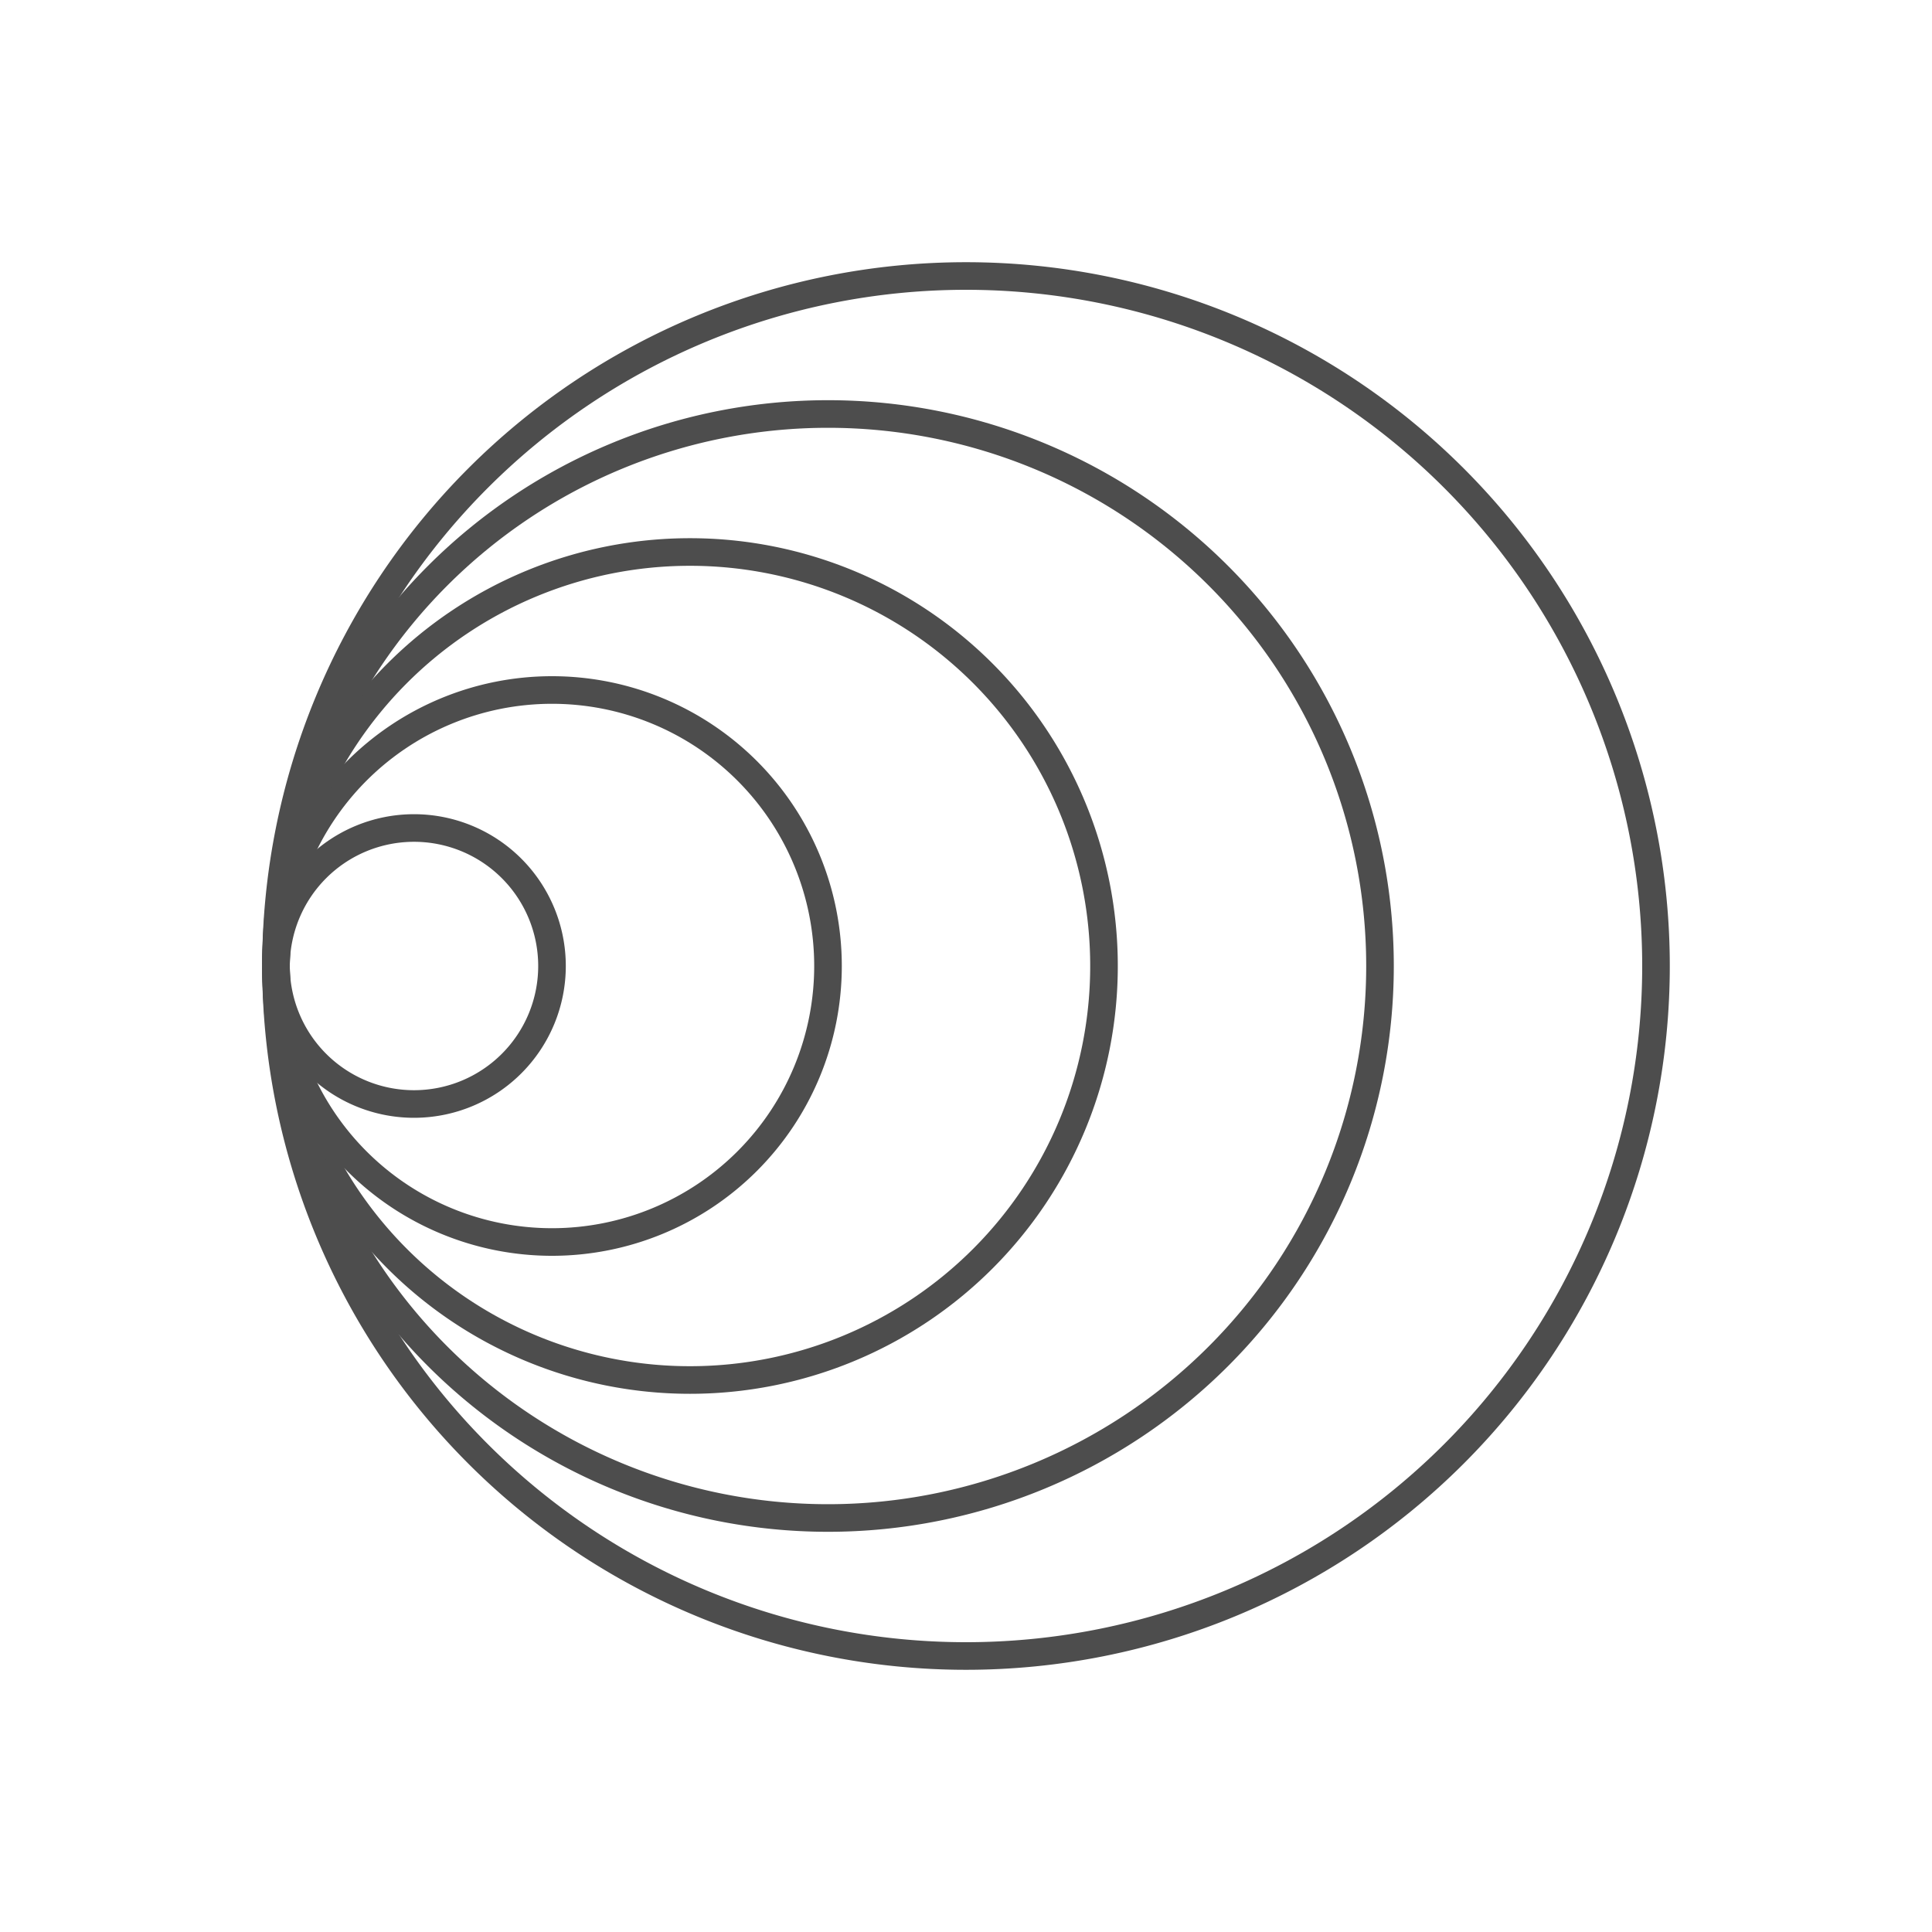 <svg xmlns="http://www.w3.org/2000/svg" id="my-svg" viewBox="15 15 70 70" width="200px" height="200px">
  <path vector-effect="non-scaling-stroke" id="animated-path1" fill="none" stroke-width="1" stroke="#4d4d4d"
  d="
    M 25, 50
    a 5,5 0 1,1 10,0
    a 5,5 0 1,1 -10,0
  "
/>
        <path vector-effect="non-scaling-stroke" id="animated-path2" fill="none" stroke-width="1" stroke="#4d4d4d"
  d="
    M 25, 50
    a 10,10 0 1,1 20,0
    a 10,10 0 1,1 -20,0
  "
/>
        <path vector-effect="non-scaling-stroke" id="animated-path3" fill="none" stroke-width="1" stroke="#4d4d4d"
  d="
    M 25, 50
    a 15,15 0 1,1 30,0
    a 15,15 0 1,1 -30,0
  "
/>
        <path vector-effect="non-scaling-stroke" id="animated-path4" fill="none" stroke-width="1" stroke="#4d4d4d"
  d="
    M 25, 50
    a 20,20 0 1,1 40,0
    a 20,20 0 1,1 -40,0
  "
/>
        <path vector-effect="non-scaling-stroke" id="animated-path5" fill="none" stroke-width="1" stroke="#4d4d4d"
  d="
    M 25, 50
    a 25,25 0 1,1 50,0
    a 25,25 0 1,1 -50,0
  "
/>
    <circle id="animated-path-circle1" r="0.75" fill="#4d4d4d" fill-opacity="0.7">
        <animateMotion id="forward" 
    repeatCount="indefinite"
                   begin="backward.end + 1s"
                   dur="9s" fill="freeze"
                   keyPoints="0.7;1;0;0.7"
                   keyTimes="0;0.7;0.7;1"
                   calcMode="linear" >
      <mpath  href="#animated-path1"/>
    </animateMotion>
    <animateMotion repeatCount="indefinite" id="backward"
                   dur="9s" begin="0s"  fill="freeze"
                   keyPoints="0.7;0;1;0.7"
                   keyTimes="0;0.7;0.7;1"
                   calcMode="linear" >
      <mpath href="#animated-path1"/>
    </animateMotion>
  </circle>
  <circle id="animated-path-circle2" r="0.75" fill="#4d4d4d" fill-opacity="0.7">
        <animateMotion id="forward" 
    repeatCount="indefinite"
                   begin="backward.end + 1s"
                   dur="7s" fill="freeze"
                   keyPoints="0.3;0;1;0.3"
                   keyTimes="0;0.7;0.7;1"
                   calcMode="linear" >
      <mpath  href="#animated-path2"/>
    </animateMotion>
    <animateMotion repeatCount="indefinite" id="backward"
                   dur="7s" begin="0s"  fill="freeze"
                   keyPoints="0.3;1;0;0.3"
                   keyTimes="0;0.7;0.7;1"
                   calcMode="linear" >
      <mpath href="#animated-path2"/>
    </animateMotion>
  </circle>
    <circle id="animated-path-circle3" r="0.75" fill="#4d4d4d" fill-opacity="0.7">
        <animateMotion id="forward" 
    repeatCount="indefinite"
                   begin="backward.end + 1s"
                   dur="6s" fill="freeze"
                   keyPoints="0.3;0;1;0.3"
                   keyTimes="0;0.7;0.7;1"
                   calcMode="linear" >
      <mpath  href="#animated-path3"/>
    </animateMotion>
    <animateMotion repeatCount="indefinite" id="backward"
                   dur="6s" begin="0s"  fill="freeze"
                   keyPoints="0.7;0;1;0.7"
                   keyTimes="0;0.7;0.7;1"
                   calcMode="linear" >
      <mpath href="#animated-path3"/>
    </animateMotion>
  </circle>
    <circle id="animated-path-circle4" r="0.75" fill="#4d4d4d" fill-opacity="0.7">
        <animateMotion id="forward" 
    repeatCount="indefinite"
                   begin="backward.end + 1s"
                   dur="5s" fill="freeze"
                   keyPoints="0.3;0;1;0.3"
                   keyTimes="0;0.7;0.7;1"
                   calcMode="linear" >
      <mpath  href="#animated-path4"/>
    </animateMotion>
    <animateMotion repeatCount="indefinite" id="backward"
                   dur="5s" begin="0s"  fill="freeze"
                   keyPoints="0.3;1;0;0.3"
                   keyTimes="0;0.7;0.7;1"
                   calcMode="linear" >
      <mpath href="#animated-path4"/>
    </animateMotion>
  </circle>
    <circle id="animated-path-circle5" r="0.75" fill="#4d4d4d" fill-opacity="0.7">
        <animateMotion id="forward" 
    repeatCount="indefinite"
                   begin="backward.end + 1s"
                   dur="9s" fill="freeze"
                   keyPoints="0.3;0;1;0.3"
                   keyTimes="0;0.7;0.7;1"
                   calcMode="linear" >
      <mpath  href="#animated-path5"/>
    </animateMotion>
    <animateMotion repeatCount="indefinite" id="backward"
                   dur="9s" begin="0s"  fill="freeze"
                   keyPoints="0.7;0;1;0.7"
                   keyTimes="0;0.7;0.7;1"
                   calcMode="linear" >
      <mpath href="#animated-path5"/>
    </animateMotion>
  </circle>
</svg>